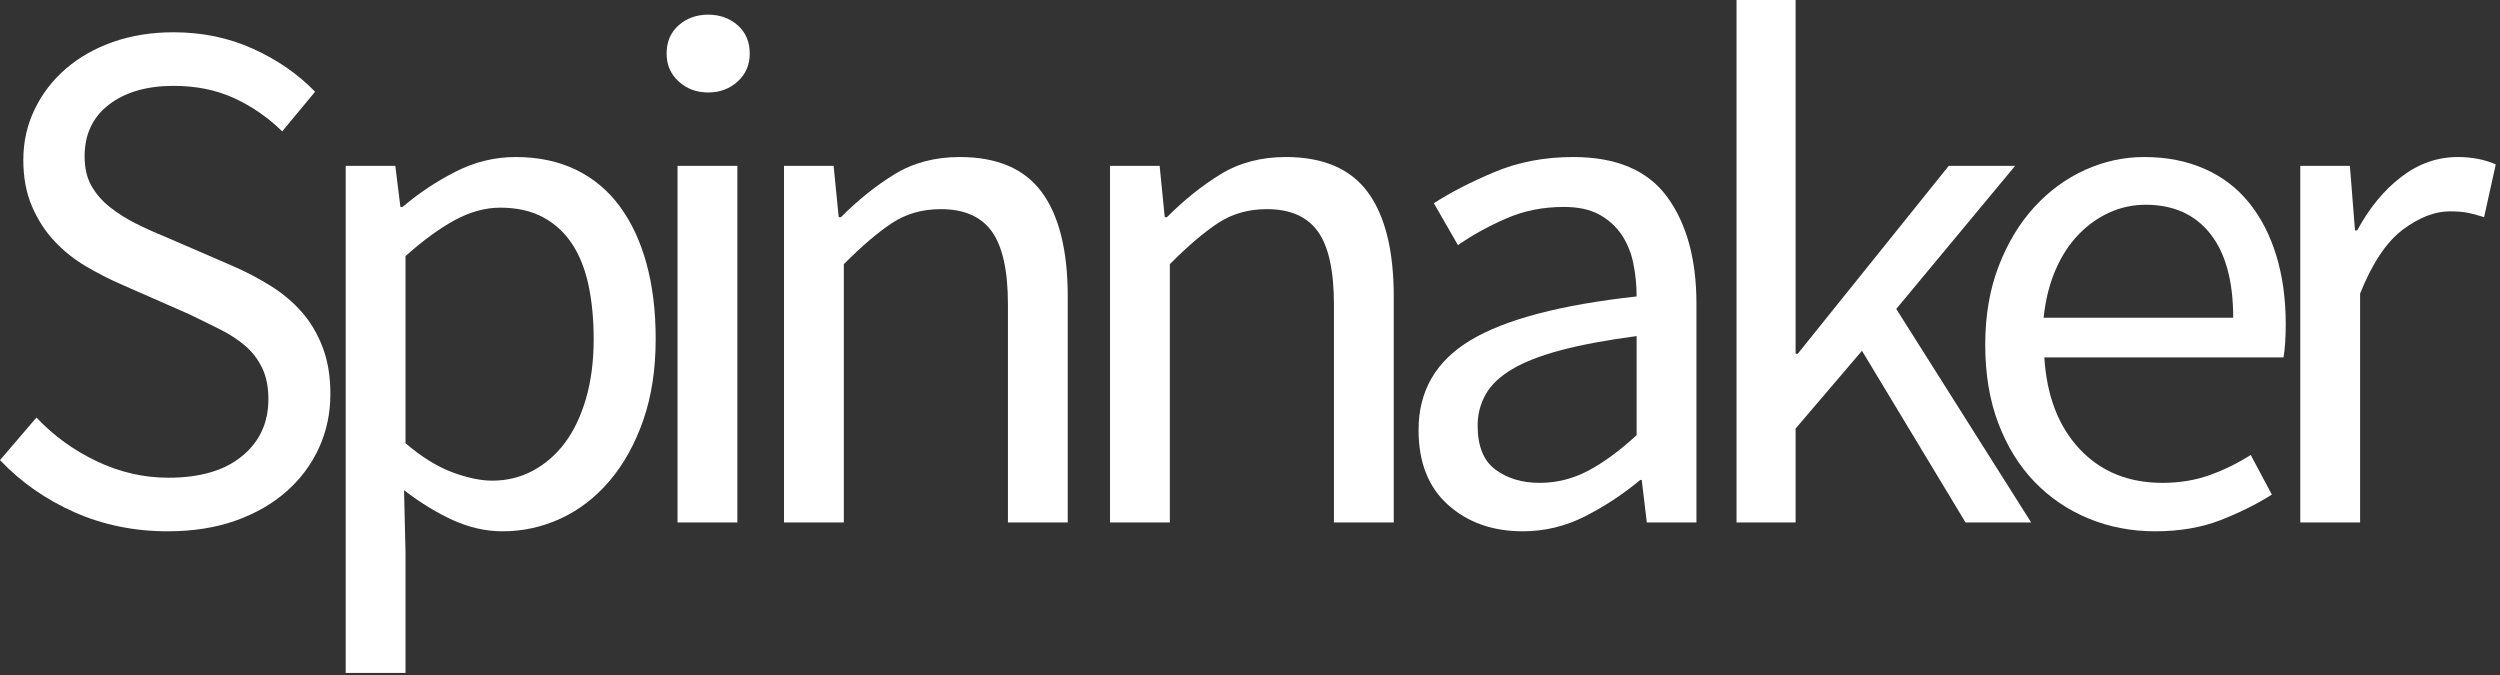 <svg xmlns="http://www.w3.org/2000/svg" xmlns:xlink="http://www.w3.org/1999/xlink" width="137" height="37" version="1.1" viewBox="0 0 137 37"><rect x="0" y="0" width="137" height="37" fill="#333333" stroke="none"/><title>spinnaker-text-white</title><desc>Created with Sketch.</desc><g id="Home-page" fill="none" fill-rule="evenodd" stroke="none" stroke-width="1"><g id="Desktop" fill="#FFF" transform="translate(-41, -14)"><g id="Group-13" transform="translate(41, 14)"><g id="Spinnaker-Logo"><path id="Fill-22" d="M1.999,22.881 C2.93,23.874 4.03,24.671 5.296,25.275 C6.561,25.878 7.874,26.179 9.233,26.179 C10.964,26.179 12.31,25.784 13.269,24.992 C14.229,24.202 14.708,23.163 14.708,21.876 C14.708,21.206 14.594,20.636 14.368,20.167 C14.141,19.698 13.836,19.297 13.449,18.961 C13.063,18.626 12.603,18.324 12.07,18.056 C11.537,17.788 10.964,17.507 10.351,17.212 L6.595,15.562 C5.981,15.295 5.356,14.973 4.716,14.598 C4.076,14.222 3.503,13.767 2.997,13.23 C2.491,12.694 2.078,12.058 1.759,11.32 C1.438,10.583 1.278,9.732 1.278,8.767 C1.278,7.775 1.485,6.85 1.899,5.992 C2.311,5.134 2.884,4.39 3.618,3.76 C4.349,3.13 5.215,2.641 6.215,2.292 C7.214,1.944 8.313,1.769 9.512,1.769 C11.084,1.769 12.536,2.071 13.869,2.674 C15.201,3.278 16.333,4.062 17.266,5.027 L15.467,7.198 C14.668,6.421 13.781,5.811 12.81,5.368 C11.837,4.926 10.738,4.705 9.512,4.705 C8.046,4.705 6.867,5.047 5.975,5.73 C5.082,6.414 4.636,7.359 4.636,8.566 C4.636,9.209 4.763,9.751 5.016,10.194 C5.269,10.636 5.608,11.025 6.035,11.36 C6.461,11.696 6.927,11.99 7.434,12.245 C7.94,12.499 8.459,12.735 8.993,12.949 L12.71,14.557 C13.456,14.879 14.162,15.248 14.828,15.663 C15.493,16.079 16.066,16.561 16.547,17.111 C17.026,17.661 17.406,18.303 17.685,19.041 C17.966,19.779 18.105,20.629 18.105,21.595 C18.105,22.64 17.899,23.619 17.486,24.53 C17.072,25.441 16.48,26.24 15.707,26.923 C14.934,27.607 14.002,28.143 12.909,28.531 C11.817,28.919 10.578,29.115 9.193,29.115 C7.354,29.115 5.649,28.766 4.076,28.068 C2.504,27.372 1.145,26.42 0,25.214 L1.999,22.881"/><path id="Fill-23" d="M22.222,24.289 C23.101,25.04 23.954,25.569 24.78,25.878 C25.606,26.186 26.339,26.34 26.978,26.34 C27.777,26.34 28.517,26.159 29.196,25.797 C29.876,25.435 30.462,24.926 30.956,24.269 C31.447,23.613 31.834,22.801 32.114,21.837 C32.394,20.871 32.534,19.785 32.534,18.578 C32.534,17.507 32.44,16.527 32.253,15.642 C32.067,14.759 31.768,14.001 31.354,13.372 C30.941,12.741 30.409,12.252 29.756,11.903 C29.102,11.555 28.323,11.38 27.417,11.38 C26.592,11.38 25.76,11.609 24.92,12.064 C24.081,12.521 23.181,13.176 22.222,14.035 L22.222,24.289 Z M22.222,30.281 L22.222,36.876 L18.944,36.876 L18.944,9.088 L21.663,9.088 L21.942,11.34 L22.063,11.34 C22.941,10.59 23.907,9.946 24.96,9.41 C26.012,8.873 27.112,8.605 28.257,8.605 C29.51,8.605 30.615,8.841 31.575,9.309 C32.534,9.778 33.334,10.449 33.972,11.32 C34.612,12.192 35.098,13.237 35.432,14.457 C35.765,15.676 35.931,17.05 35.931,18.578 C35.931,20.241 35.704,21.722 35.252,23.022 C34.799,24.323 34.186,25.429 33.413,26.34 C32.641,27.252 31.747,27.942 30.736,28.411 C29.723,28.88 28.657,29.115 27.538,29.115 C26.632,29.115 25.733,28.913 24.84,28.512 C23.947,28.109 23.048,27.56 22.142,26.863 L22.222,30.281 L22.222,30.281 Z"/><path id="Fill-24" d="M37.129,28.632 L40.407,28.632 L40.407,9.088 L37.129,9.088 L37.129,28.632 Z M38.808,5.067 C38.169,5.067 37.63,4.866 37.189,4.463 C36.75,4.062 36.53,3.552 36.53,2.935 C36.53,2.292 36.75,1.776 37.189,1.387 C37.63,0.999 38.169,0.804 38.808,0.804 C39.447,0.804 39.987,0.999 40.427,1.387 C40.866,1.776 41.086,2.292 41.086,2.935 C41.086,3.552 40.866,4.062 40.427,4.463 C39.987,4.866 39.447,5.067 38.808,5.067 L38.808,5.067 Z"/><path id="Fill-25" d="M42.964,9.088 L45.682,9.088 L45.961,11.903 L46.082,11.903 C47.014,10.965 47.993,10.181 49.019,9.55 C50.045,8.921 51.238,8.605 52.596,8.605 C54.648,8.605 56.146,9.249 57.093,10.536 C58.038,11.823 58.512,13.727 58.512,16.246 L58.512,28.632 L55.235,28.632 L55.235,16.688 C55.235,14.838 54.941,13.505 54.355,12.687 C53.768,11.87 52.836,11.461 51.557,11.461 C50.544,11.461 49.652,11.716 48.879,12.225 C48.106,12.735 47.227,13.485 46.242,14.476 L46.242,28.632 L42.964,28.632 L42.964,9.088"/><path id="Fill-26" d="M60.829,9.088 L63.548,9.088 L63.828,11.903 L63.948,11.903 C64.88,10.965 65.859,10.181 66.885,9.55 C67.911,8.921 69.104,8.605 70.463,8.605 C72.513,8.605 74.012,9.249 74.958,10.536 C75.904,11.823 76.377,13.727 76.377,16.246 L76.377,28.632 L73.1,28.632 L73.1,16.688 C73.1,14.838 72.807,13.505 72.221,12.687 C71.634,11.87 70.702,11.461 69.423,11.461 C68.41,11.461 67.518,11.716 66.745,12.225 C65.972,12.735 65.092,13.485 64.107,14.476 L64.107,28.632 L60.829,28.632 L60.829,9.088"/><path id="Fill-27" d="M80.974,23.324 C80.974,24.45 81.3,25.254 81.953,25.737 C82.606,26.219 83.412,26.461 84.371,26.461 C85.303,26.461 86.19,26.24 87.029,25.797 C87.868,25.354 88.754,24.705 89.687,23.847 L89.687,18.418 C88.061,18.633 86.689,18.887 85.57,19.181 C84.451,19.477 83.552,19.825 82.873,20.227 C82.193,20.629 81.706,21.091 81.413,21.615 C81.12,22.138 80.974,22.708 80.974,23.324 Z M77.737,23.565 C77.737,21.42 78.689,19.779 80.594,18.639 C82.499,17.5 85.53,16.702 89.687,16.246 C89.687,15.63 89.627,15.026 89.507,14.437 C89.387,13.847 89.173,13.324 88.868,12.868 C88.56,12.412 88.154,12.044 87.649,11.762 C87.142,11.481 86.49,11.34 85.69,11.34 C84.544,11.34 83.485,11.555 82.513,11.984 C81.54,12.412 80.667,12.895 79.895,13.432 L78.576,11.138 C79.482,10.549 80.588,9.98 81.893,9.43 C83.199,8.881 84.637,8.605 86.21,8.605 C88.581,8.605 90.299,9.336 91.365,10.797 C92.431,12.259 92.965,14.209 92.965,16.648 L92.965,28.632 L90.246,28.632 L89.967,26.3 L89.886,26.3 C88.953,27.077 87.948,27.741 86.87,28.29 C85.79,28.84 84.651,29.115 83.452,29.115 C81.799,29.115 80.434,28.632 79.355,27.667 C78.276,26.702 77.737,25.335 77.737,23.565 L77.737,23.565 Z"/><polyline id="Fill-28" points="95.162 0 98.399 0 98.399 19.383 98.519 19.383 106.792 9.088 110.429 9.088 103.915 16.93 111.308 28.632 107.712 28.632 102.036 19.222 98.399 23.485 98.399 28.632 95.162 28.632 95.162 0"/><path id="Fill-29" d="M122.38,17.412 C122.38,15.401 121.96,13.867 121.121,12.808 C120.282,11.749 119.103,11.22 117.583,11.22 C116.891,11.22 116.231,11.36 115.606,11.642 C114.979,11.923 114.413,12.325 113.907,12.848 C113.401,13.372 112.981,14.014 112.648,14.778 C112.315,15.543 112.095,16.421 111.989,17.412 L122.38,17.412 Z M108.791,18.9 C108.791,17.292 109.037,15.851 109.53,14.577 C110.023,13.305 110.676,12.225 111.488,11.34 C112.301,10.455 113.227,9.778 114.267,9.309 C115.306,8.841 116.384,8.605 117.504,8.605 C118.729,8.605 119.829,8.821 120.801,9.249 C121.774,9.678 122.586,10.294 123.239,11.099 C123.892,11.903 124.392,12.868 124.738,13.994 C125.085,15.121 125.258,16.381 125.258,17.775 C125.258,18.498 125.217,19.101 125.138,19.584 L112.029,19.584 C112.161,21.702 112.807,23.378 113.967,24.611 C115.125,25.844 116.638,26.461 118.504,26.461 C119.436,26.461 120.295,26.319 121.081,26.039 C121.867,25.757 122.62,25.389 123.34,24.932 L124.498,27.104 C123.645,27.641 122.699,28.109 121.661,28.512 C120.621,28.913 119.436,29.115 118.103,29.115 C116.798,29.115 115.578,28.88 114.447,28.411 C113.313,27.942 112.328,27.272 111.488,26.401 C110.649,25.529 109.99,24.464 109.511,23.203 C109.031,21.943 108.791,20.508 108.791,18.9 L108.791,18.9 Z"/><path id="Fill-30" d="M126.056,9.088 L128.774,9.088 L129.054,12.626 L129.174,12.626 C129.839,11.394 130.646,10.415 131.592,9.691 C132.537,8.967 133.57,8.605 134.69,8.605 C135.462,8.605 136.154,8.74 136.768,9.008 L136.128,11.903 C135.809,11.796 135.515,11.716 135.249,11.662 C134.982,11.609 134.649,11.582 134.25,11.582 C133.424,11.582 132.564,11.917 131.671,12.587 C130.779,13.257 129.999,14.423 129.334,16.086 L129.334,28.632 L126.056,28.632 L126.056,9.088"/></g></g></g></g></svg>
